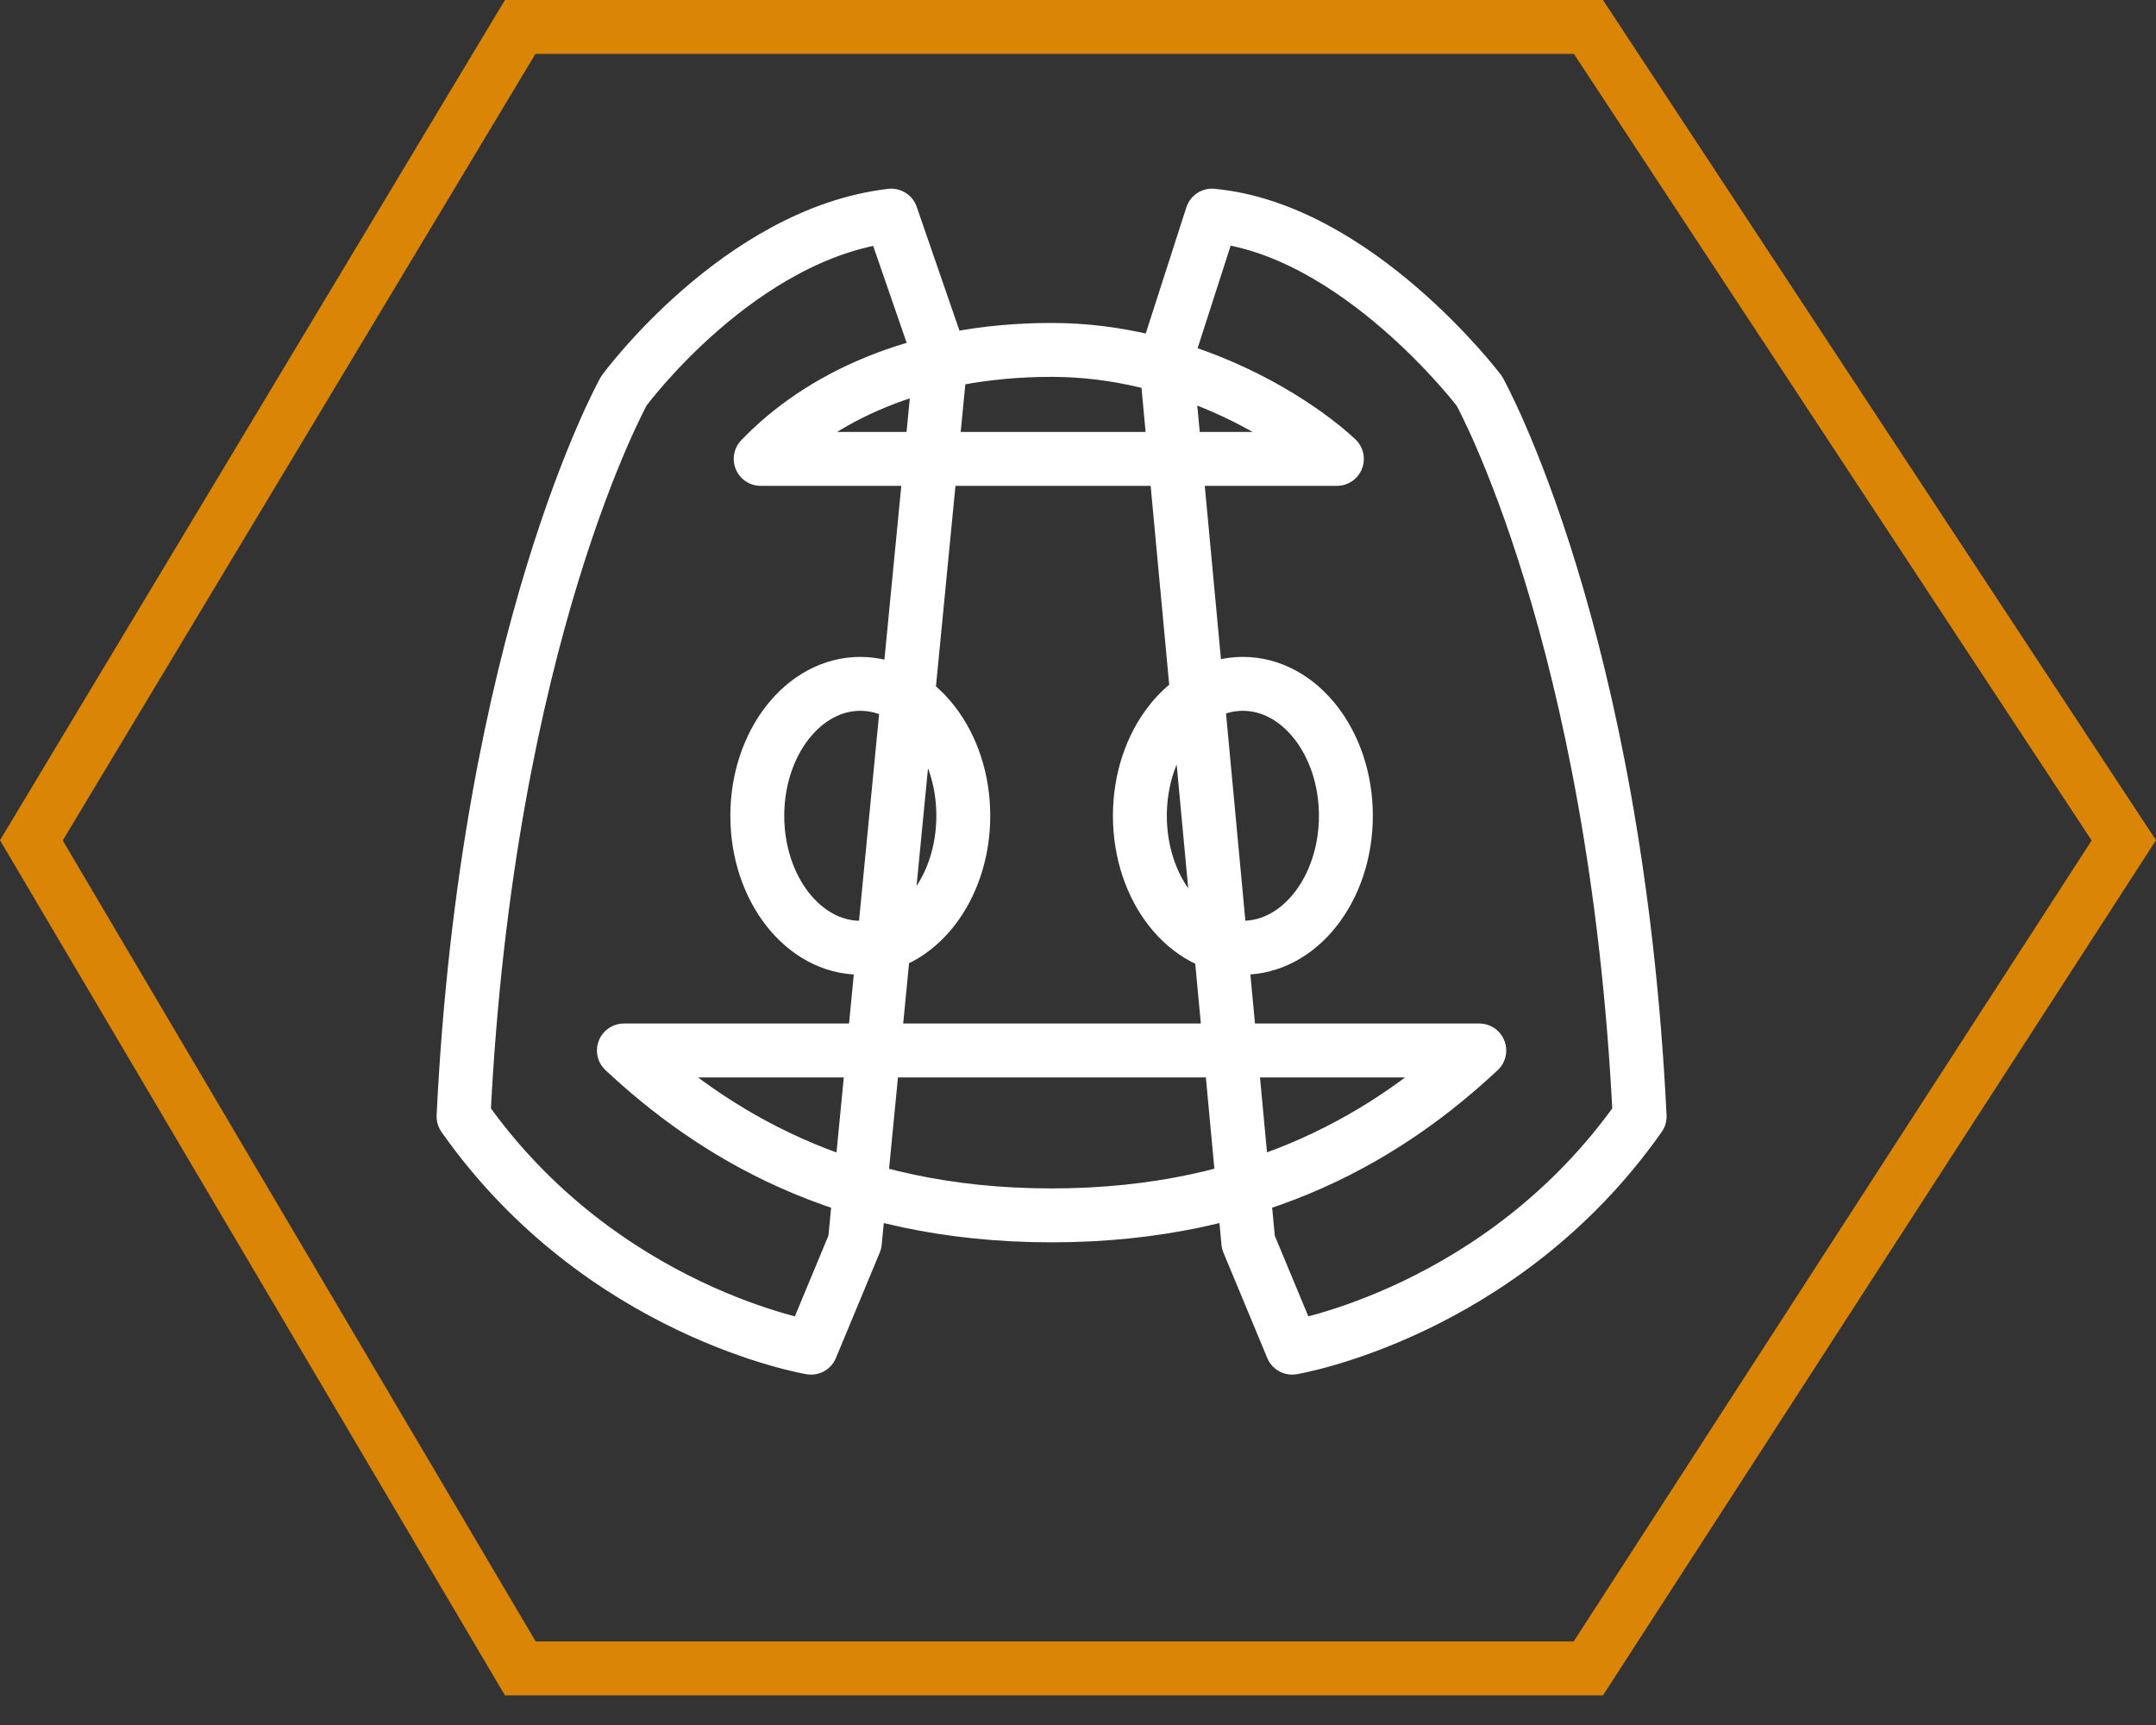 <svg width="40" height="32" viewBox="0 0 40 32" fill="none" xmlns="http://www.w3.org/2000/svg">
<rect x="0" y="0" width="40" height="32" fill="#333333" stroke="none"/>
<path d="M0.582 15.589L9.651 0.5H29.47L39.403 15.589L29.468 30.95H9.653L0.582 15.589Z" stroke="#DA8506"/>
<path d="M24.803 8.513C23.979 7.748 21.964 6.491 19.51 6.491C16.986 6.491 15.182 7.397 14.113 8.513H24.803ZM23.16 23.045L23.973 25C23.973 25 27.86 24.353 30.42 20.711C29.984 11.793 27.445 7.251 27.445 7.251C27.445 7.251 25.171 4.252 22.486 4L21.63 6.658L23.16 23.045ZM11.575 19.487C13.181 20.986 15.605 22.546 19.51 22.546C23.415 22.546 25.839 20.986 27.445 19.487H11.575ZM17.453 6.658L16.535 4C13.717 4.329 11.575 7.251 11.575 7.251C11.575 7.251 9.036 11.793 8.6 20.711C11.16 24.353 15.047 25 15.047 25L15.86 23.045L17.453 6.658ZM15.961 17.581C14.906 17.581 14.05 16.485 14.05 15.133C14.05 13.782 14.906 12.686 15.961 12.686C17.017 12.686 17.872 13.782 17.872 15.133C17.872 16.485 17.017 17.581 15.961 17.581ZM23.059 17.581C22.004 17.581 21.148 16.485 21.148 15.133C21.148 13.782 22.004 12.686 23.059 12.686C24.114 12.686 24.97 13.782 24.97 15.133C24.97 16.485 24.114 17.581 23.059 17.581Z" stroke="white" stroke-miterlimit="1" stroke-linecap="round" stroke-linejoin="round"/>
</svg>
